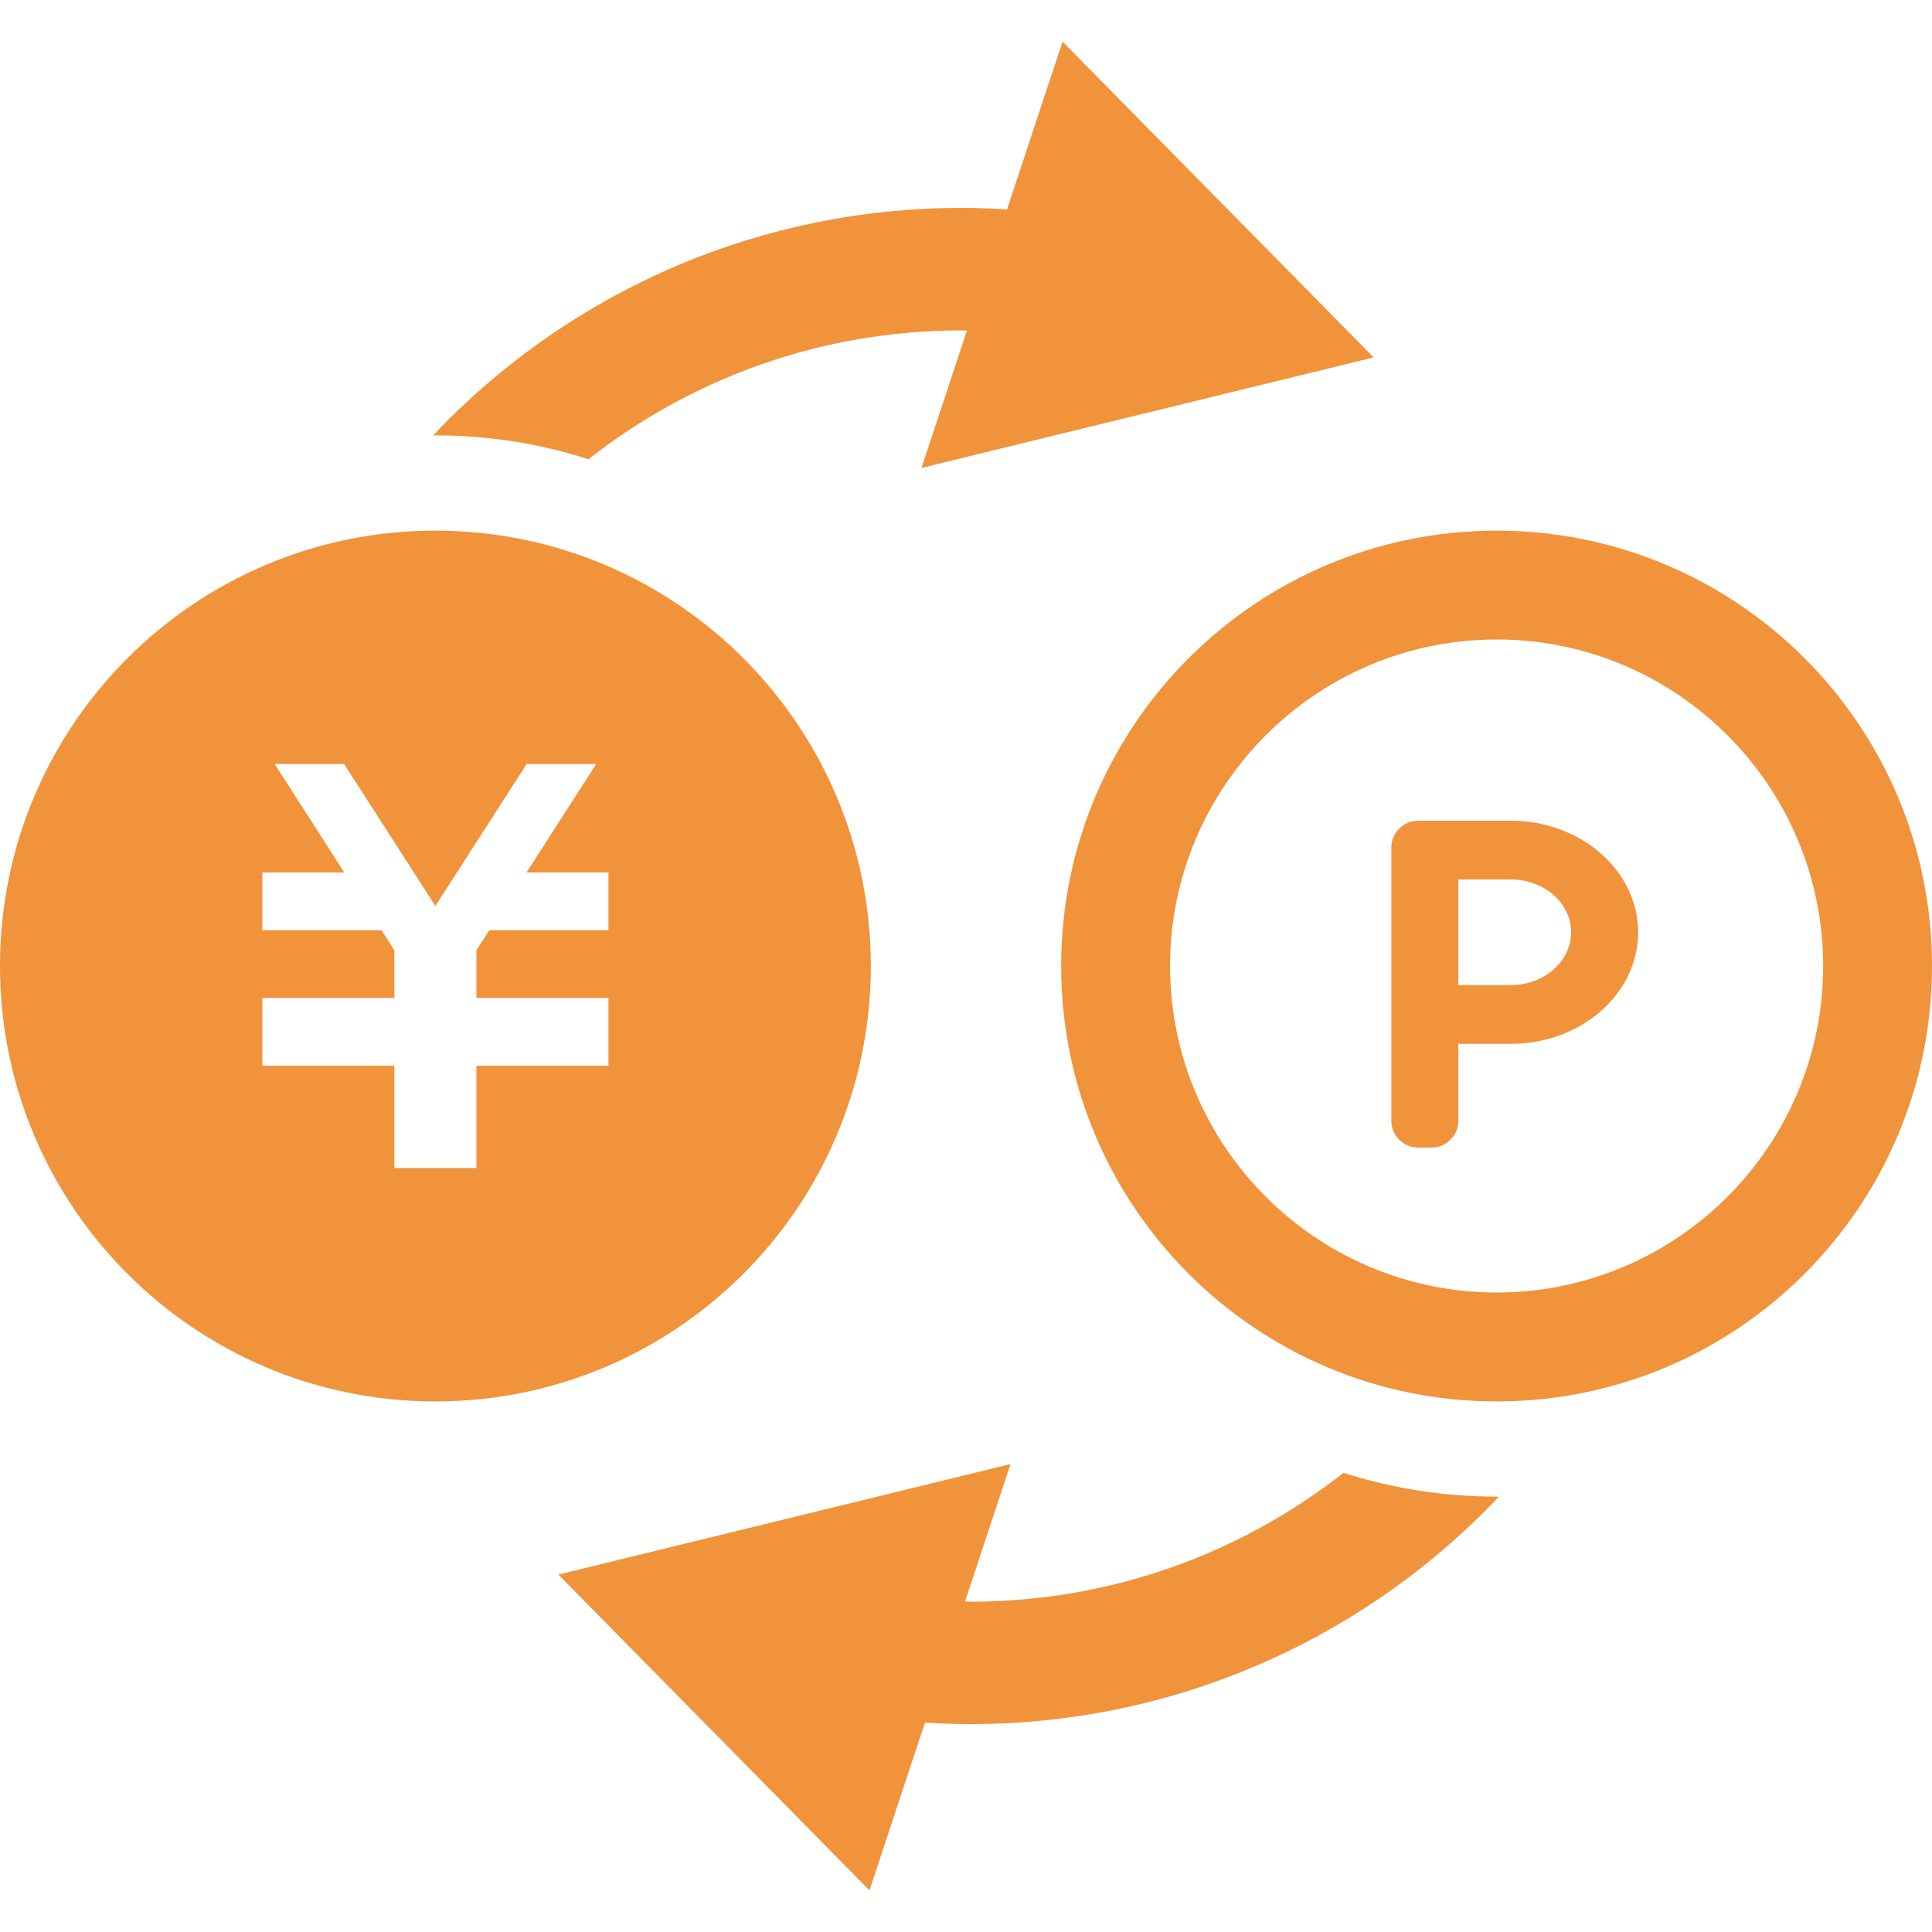 <!DOCTYPE svg PUBLIC "-//W3C//DTD SVG 1.1//EN" "http://www.w3.org/Graphics/SVG/1.1/DTD/svg11.dtd">
<!-- Uploaded to: SVG Repo, www.svgrepo.com, Transformed by: SVG Repo Mixer Tools -->
<svg version="1.1" id="_x32_" xmlns="http://www.w3.org/2000/svg" xmlns:xlink="http://www.w3.org/1999/xlink" width="64px" height="64px" viewBox="0 0 512 512" xml:space="preserve" fill="#000000">
<g id="SVGRepo_bgCarrier" stroke-width="0"/>
<g id="SVGRepo_tracerCarrier" stroke-linecap="round" stroke-linejoin="round"/>
<g id="SVGRepo_iconCarrier"> <style type="text/css">  .st0{fill:#f0933b;}  </style> <g> <path class="st0" d="M230.781,256c0-63.719-51.672-115.375-115.406-115.375C51.656,140.625,0,192.281,0,256 c0,63.734,51.656,115.391,115.375,115.391C179.109,371.391,230.781,319.734,230.781,256z M161.25,246.531h-31.594l-3.406,5.281 v12.656h35v0.047v15.359v2.563h-35v27.094h-21.734v-27.094H69.531v-2.563v-15.359v-0.047h34.984v-12.625l-3.391-5.313H69.531 v-15.313H91.25l-18.469-28.75h18.406l24.188,37.625l24.203-37.625H158l-18.469,28.75h21.719V246.531z"/> <path class="st0" d="M155.938,121.703c27.281-21.391,61.531-34.141,98.906-34.141c0.469,0,0.938,0.031,1.406,0.031L244.203,124 l119.828-29.281l-82.453-83.688L266.875,55.5c-3.984-0.25-8-0.406-12.031-0.406c-53.219,0-101.563,21.625-136.406,56.5 c-1.25,1.25-2.438,2.531-3.625,3.813c0.188,0,0.375-0.031,0.563-0.031C129.531,115.375,143.156,117.594,155.938,121.703z"/> <path class="st0" d="M356.063,390.313c-27.281,21.375-61.531,34.125-98.906,34.156c-0.469,0-0.938-0.063-1.406-0.063L267.797,388 l-119.828,29.281l82.453,83.688l14.703-44.469c3.984,0.25,8,0.406,12.031,0.406c53.219,0,101.563-21.625,136.406-56.5 c1.25-1.234,2.438-2.531,3.625-3.781c-0.188,0-0.375,0-0.563,0C382.469,396.625,368.844,394.406,356.063,390.313z"/> <path class="st0" d="M396.625,140.625c-63.719,0-115.406,51.656-115.406,115.375c0,63.734,51.688,115.391,115.406,115.391 S512,319.734,512,256C512,192.281,460.344,140.625,396.625,140.625z M396.625,342.531c-47.719,0-86.547-38.813-86.547-86.531 s38.828-86.531,86.547-86.531s86.531,38.813,86.531,86.531S444.344,342.531,396.625,342.531z"/> <path class="st0" d="M400.391,217.5h-24.578c-3.906,0-7.094,3.188-7.094,7.094v72.438c0,3.906,3.188,7.078,7.094,7.078h3.578 c3.922,0,7.078-3.172,7.078-7.078v-20.406h13.922c18.609,0,33.734-13.25,33.734-29.563C434.125,230.781,419,217.5,400.391,217.5z M400.391,261.063h-13.922v-28h13.922c8.813,0,15.969,6.281,15.969,14S409.203,261.063,400.391,261.063z"/> </g> </g>
</svg>